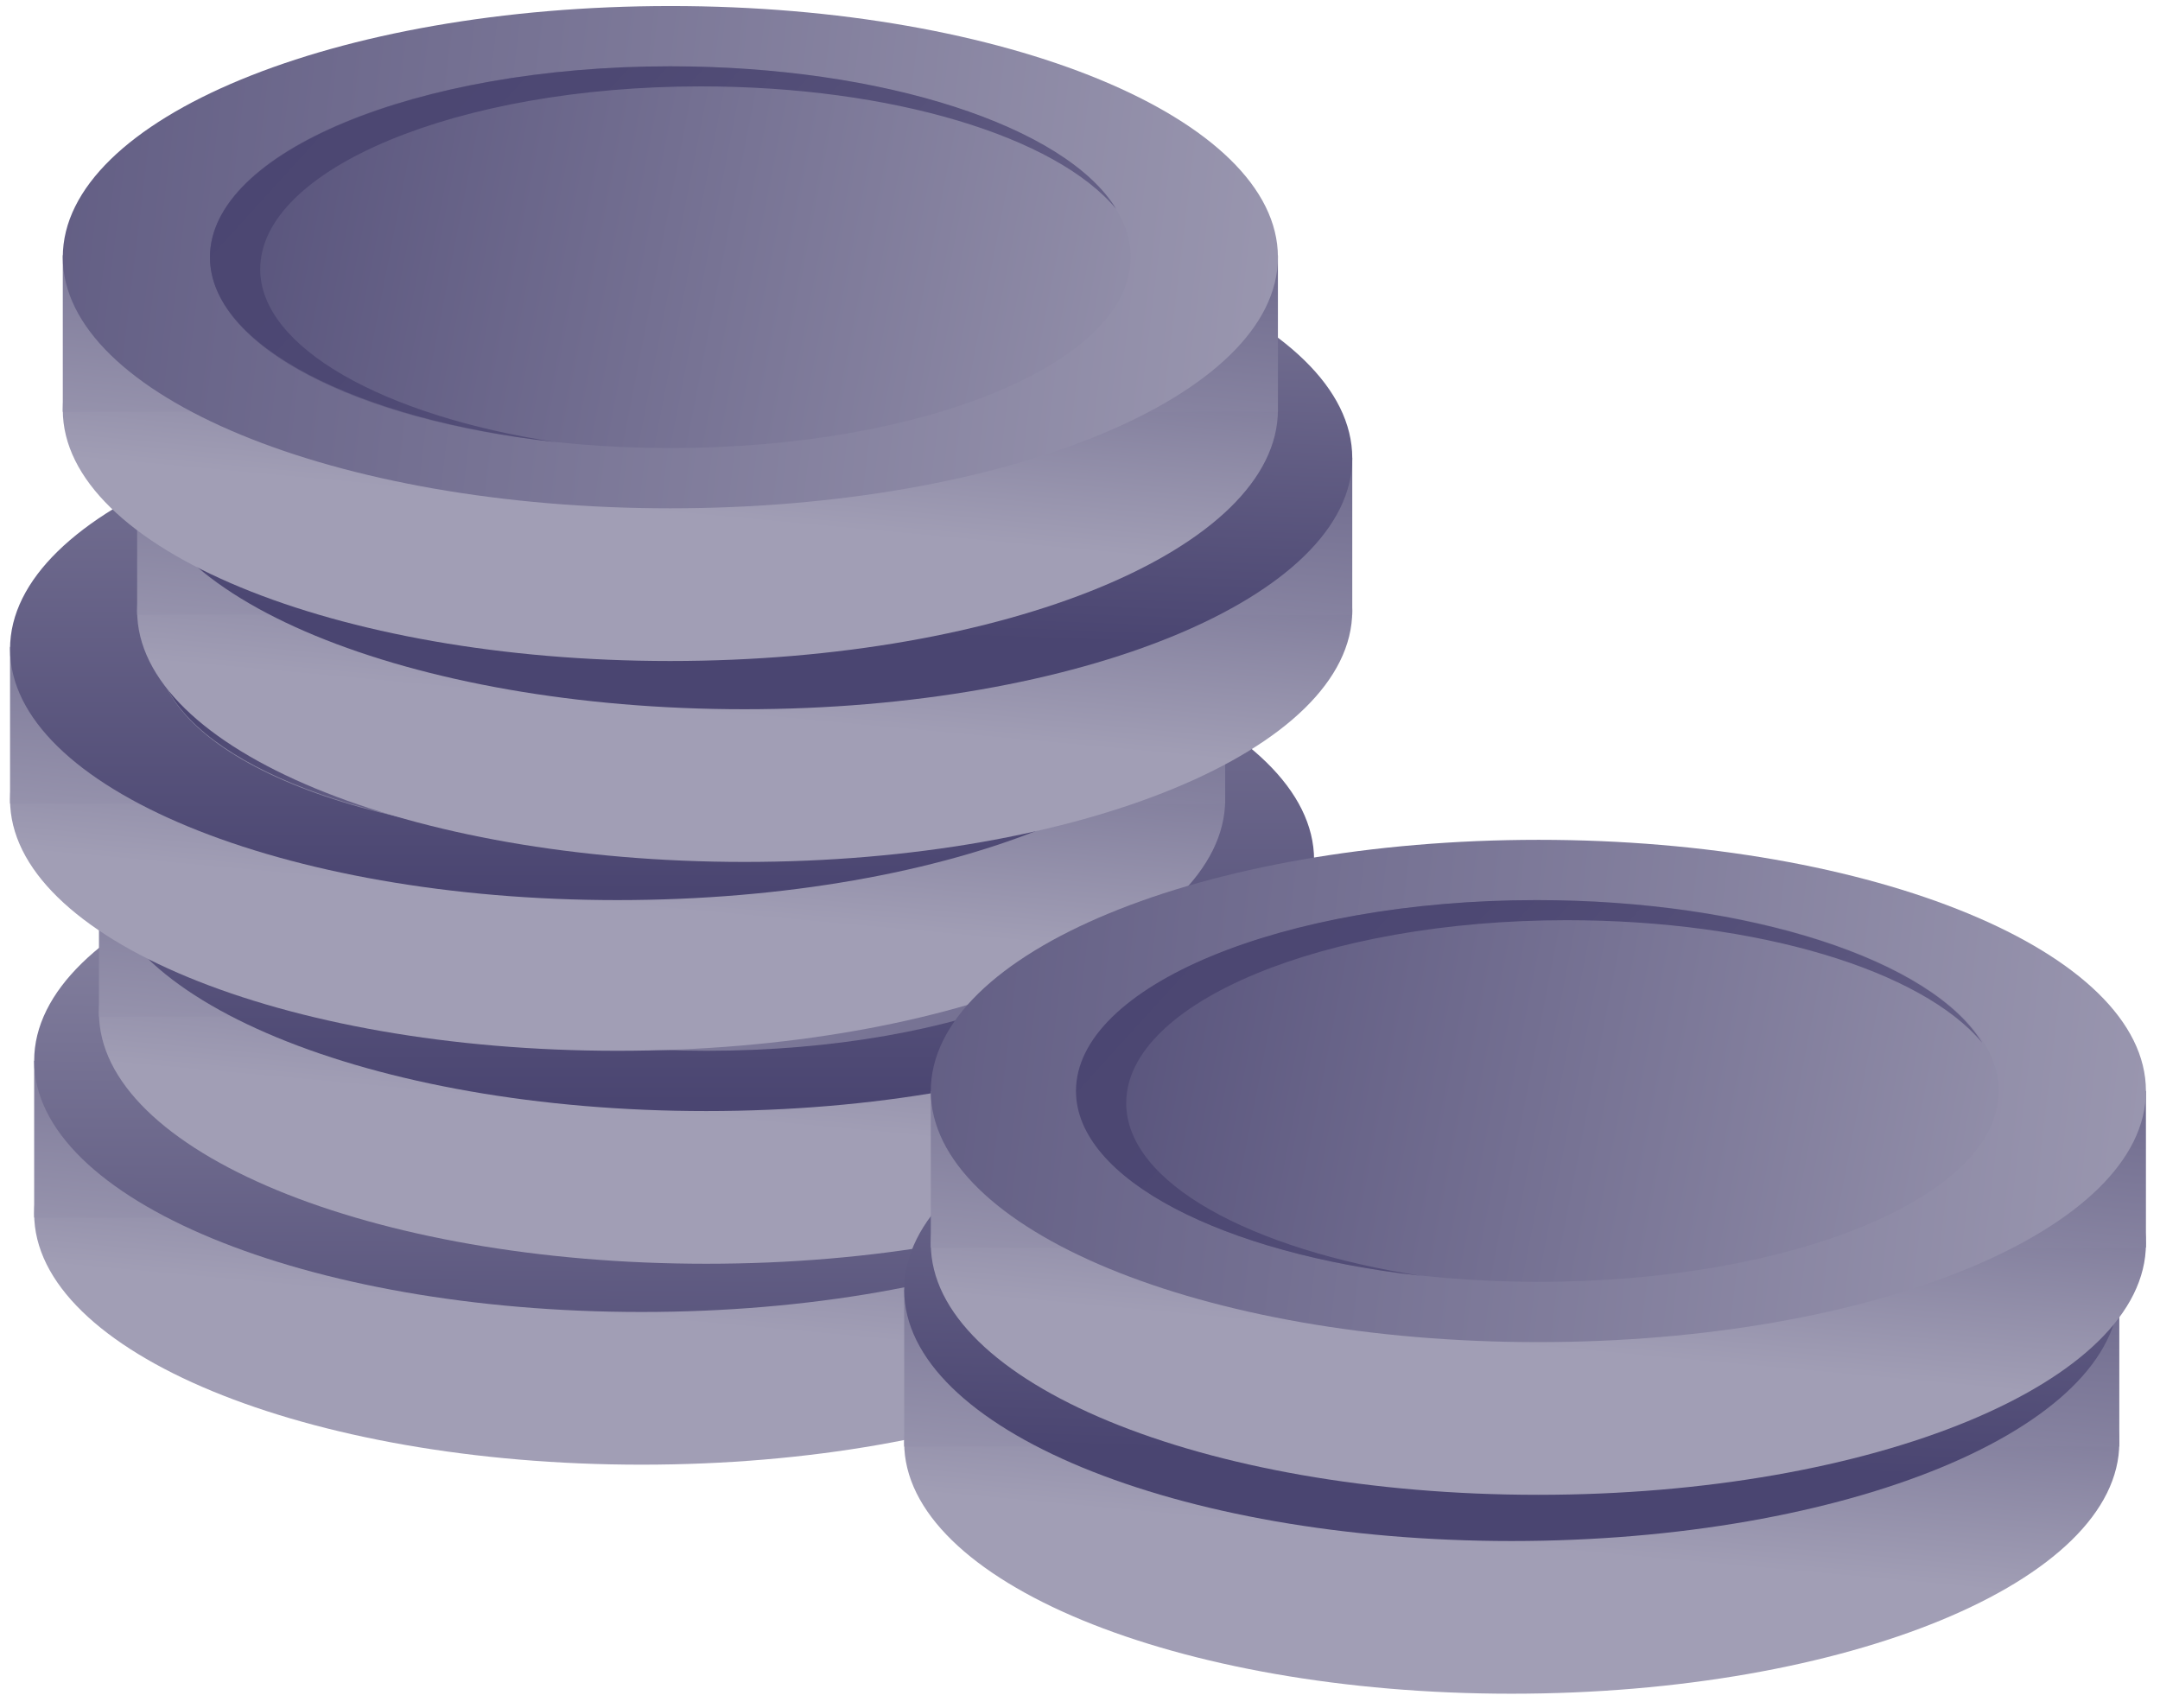 <svg xmlns="http://www.w3.org/2000/svg" xmlns:xlink="http://www.w3.org/1999/xlink" viewBox="0 0 43 34">
  <defs>
    <path id="b" d="M239.68 755.16c0-2.76 5.42-5 12.1-5 6.67 0 12.09 2.24 12.09 5s-5.42 5-12.1 5c-6.67 0-12.09-2.24-12.09-5z"/>
    <path id="d" d="M239.68 755.24v-3.12h24.19v3.12z"/>
    <path id="f" d="M239.68 752.12c0-2.76 5.42-5 12.1-5 6.67 0 12.09 2.24 12.09 5s-5.42 5-12.1 5c-6.67 0-12.09-2.24-12.09-5z"/>
    <path id="h" d="M242.62 752.12c0-2.1 4.1-3.8 9.16-3.8 5.07 0 9.17 1.7 9.17 3.8 0 2.1-4.1 3.8-9.16 3.8-5.07 0-9.17-1.7-9.17-3.8z"/>
    <path id="j" d="M243.62 752.36c0-2 3.94-3.64 8.77-3.64 3.81 0 7.07 1 8.27 2.44-1-1.64-4.62-2.84-8.88-2.84-5.06 0-9.16 1.72-9.16 3.8 0 1.76 2.93 3.24 6.87 3.68-3.41-.48-5.87-1.84-5.87-3.44z"/>
    <path id="l" d="M240.97 751.16c0-2.76 5.42-5 12.1-5 6.67 0 12.09 2.24 12.09 5s-5.42 5-12.1 5c-6.67 0-12.09-2.24-12.09-5z"/>
    <path id="n" d="M240.97 751.24v-3.12h24.19v3.12z"/>
    <path id="p" d="M240.97 748.12c0-2.76 5.42-5 12.1-5 6.67 0 12.09 2.24 12.09 5s-5.42 5-12.1 5c-6.67 0-12.09-2.24-12.09-5z"/>
    <path id="r" d="M243.9 748.12c0-2.1 4.1-3.8 9.16-3.8 5.07 0 9.17 1.7 9.17 3.8 0 2.1-4.1 3.8-9.16 3.8-5.07 0-9.17-1.7-9.17-3.8z"/>
    <path id="t" d="M244.86 748.36c0-2 3.94-3.64 8.77-3.64 3.81 0 7.07 1 8.27 2.44-1-1.64-4.62-2.84-8.88-2.84-5.06 0-9.16 1.72-9.16 3.8 0 1.76 2.93 3.24 6.87 3.68-3.41-.48-5.87-1.84-5.87-3.44z"/>
    <path id="v" d="M239.2 746.92c0-2.76 5.42-5 12.1-5 6.67 0 12.09 2.24 12.09 5s-5.42 5-12.1 5c-6.67 0-12.09-2.24-12.09-5z"/>
    <path id="x" d="M239.2 747v-3.12h24.19V747z"/>
    <path id="z" d="M239.2 743.92c0-2.76 5.42-5 12.1-5 6.67 0 12.09 2.24 12.09 5s-5.42 5-12.1 5c-6.67 0-12.09-2.24-12.09-5z"/>
    <path id="B" d="M242.13 743.92c0-2.1 4.1-3.8 9.16-3.8 5.07 0 9.17 1.7 9.17 3.8 0 2.1-4.1 3.8-9.16 3.8-5.07 0-9.17-1.7-9.17-3.8z"/>
    <path id="D" d="M243.13 744.16c0-2 3.94-3.64 8.77-3.64 3.81 0 7.07 1 8.27 2.44-1-1.64-4.62-2.84-8.88-2.84-5.06 0-9.16 1.72-9.16 3.8 0 1.76 2.93 3.24 6.87 3.68-3.41-.52-5.87-1.88-5.87-3.44z"/>
    <path id="F" d="M241.73 743.16c0-2.76 5.42-5 12.1-5 6.67 0 12.09 2.24 12.09 5s-5.42 5-12.1 5c-6.67 0-12.09-2.24-12.09-5z"/>
    <path id="H" d="M241.73 743.24v-3.12h24.19v3.12z"/>
    <path id="J" d="M241.73 740.12c0-2.76 5.42-5 12.1-5 6.67 0 12.09 2.24 12.09 5s-5.42 5-12.1 5c-6.67 0-12.09-2.24-12.09-5z"/>
    <path id="L" d="M244.67 740.12c0-2.1 4.1-3.8 9.16-3.8 5.07 0 9.17 1.7 9.17 3.8 0 2.1-4.1 3.8-9.16 3.8-5.07 0-9.17-1.7-9.17-3.8z"/>
    <path id="N" d="M245.63 740.36c0-2 3.94-3.64 8.77-3.64 3.81 0 7.07 1 8.27 2.44-1-1.64-4.62-2.84-8.88-2.84-5.06 0-9.16 1.72-9.16 3.8 0 1.76 2.93 3.24 6.87 3.68-3.37-.48-5.87-1.84-5.87-3.44z"/>
    <path id="P" d="M240.25 739.16c0-2.76 5.42-5 12.1-5 6.67 0 12.09 2.24 12.09 5s-5.42 5-12.1 5c-6.67 0-12.09-2.24-12.09-5z"/>
    <path id="R" d="M240.25 739.2v-3.12h24.19v3.12z"/>
    <path id="T" d="M240.25 736.12c0-2.76 5.42-5 12.1-5 6.67 0 12.09 2.24 12.09 5s-5.42 5-12.1 5c-6.67 0-12.09-2.24-12.09-5z"/>
    <path id="V" d="M243.18 736.12c0-2.1 4.1-3.8 9.16-3.8 5.07 0 9.17 1.7 9.17 3.8 0 2.1-4.1 3.8-9.16 3.8-5.07 0-9.17-1.7-9.17-3.8z"/>
    <path id="X" d="M244.18 736.36c0-2 3.94-3.64 8.77-3.64 3.81 0 7.07 1 8.27 2.44-1-1.64-4.62-2.84-8.88-2.84-5.06 0-9.16 1.72-9.16 3.8 0 1.76 2.93 3.24 6.87 3.68-3.41-.52-5.87-1.88-5.87-3.44z"/>
    <path id="Z" d="M257 759.72c0-2.76 5.42-5 12.1-5 6.67 0 12.09 2.24 12.09 5s-5.42 5-12.1 5c-6.67 0-12.09-2.24-12.09-5z"/>
    <path id="ab" d="M257 759.8v-3.12h24.19v3.12z"/>
    <path id="ad" d="M257 756.68c0-2.76 5.42-5 12.1-5 6.67 0 12.09 2.24 12.09 5s-5.42 5-12.1 5c-6.67 0-12.09-2.24-12.09-5z"/>
    <path id="af" d="M259.94 756.68c0-2.1 4.1-3.8 9.16-3.8 5.07 0 9.17 1.7 9.17 3.8 0 2.1-4.1 3.8-9.16 3.8-5.07 0-9.17-1.7-9.17-3.8z"/>
    <path id="ah" d="M260.9 756.92c0-2 3.94-3.64 8.77-3.64 3.81 0 7.07 1 8.27 2.44-1-1.64-4.62-2.84-8.88-2.84-5.06 0-9.16 1.72-9.16 3.8 0 1.76 2.93 3.24 6.87 3.68-3.41-.52-5.87-1.84-5.87-3.44z"/>
    <path id="aj" d="M257.53 755.76c0-2.76 5.42-5 12.1-5 6.67 0 12.09 2.24 12.09 5s-5.42 5-12.1 5c-6.67 0-12.09-2.24-12.09-5z"/>
    <path id="al" d="M257.53 755.84v-3.12h24.19v3.12z"/>
    <path id="an" d="M257.53 752.72c0-2.76 5.42-5 12.1-5 6.67 0 12.09 2.24 12.09 5s-5.42 5-12.1 5c-6.67 0-12.09-2.24-12.09-5z"/>
    <path id="ap" d="M260.46 752.72c0-2.1 4.1-3.8 9.16-3.8 5.07 0 9.17 1.7 9.17 3.8 0 2.1-4.1 3.8-9.16 3.8-5.07 0-9.17-1.7-9.17-3.8z"/>
    <path id="ar" d="M261.42 752.96c0-2 3.94-3.64 8.77-3.64 3.81 0 7.07 1 8.27 2.44-1-1.64-4.62-2.84-8.88-2.84-5.06 0-9.16 1.72-9.16 3.8 0 1.76 2.93 3.24 6.87 3.68-3.37-.52-5.87-1.84-5.87-3.44z"/>
    <linearGradient id="a" x1="251.61" x2="252.46" y1="757.24" y2="747.93" gradientUnits="userSpaceOnUse">
      <stop offset="0" stop-color="#a19eb5"/>
      <stop offset="1" stop-color="#4a4571"/>
    </linearGradient>
    <linearGradient id="c" x1="251.41" x2="252.5" y1="757.89" y2="745.98" gradientUnits="userSpaceOnUse">
      <stop offset="0" stop-color="#a19eb5"/>
      <stop offset="1" stop-color="#4a4571"/>
    </linearGradient>
    <linearGradient id="e" x1="251.85" x2="251.74" y1="743.89" y2="760.52" gradientUnits="userSpaceOnUse">
      <stop offset="0" stop-color="#a19eb5"/>
      <stop offset="1" stop-color="#4a4571"/>
    </linearGradient>
    <linearGradient id="g" x1="246.59" x2="263.97" y1="745.49" y2="767.65" gradientUnits="userSpaceOnUse">
      <stop offset="0" stop-color="#a19eb5"/>
      <stop offset="1" stop-color="#4a4571"/>
    </linearGradient>
    <linearGradient id="i" x1="251.29" x2="232.88" y1="751.66" y2="734.93" gradientUnits="userSpaceOnUse">
      <stop offset="0" stop-color="#a19eb5"/>
      <stop offset=".04" stop-color="#9895ae"/>
      <stop offset=".19" stop-color="#7c7898"/>
      <stop offset=".36" stop-color="#666187"/>
      <stop offset=".53" stop-color="#56517a"/>
      <stop offset=".73" stop-color="#4d4873"/>
      <stop offset="1" stop-color="#4a4571"/>
    </linearGradient>
    <linearGradient id="k" x1="252.86" x2="253.71" y1="753.24" y2="743.93" gradientUnits="userSpaceOnUse">
      <stop offset="0" stop-color="#a19eb5"/>
      <stop offset="1" stop-color="#4a4571"/>
    </linearGradient>
    <linearGradient id="m" x1="252.66" x2="253.75" y1="753.89" y2="741.98" gradientUnits="userSpaceOnUse">
      <stop offset="0" stop-color="#a19eb5"/>
      <stop offset="1" stop-color="#4a4571"/>
    </linearGradient>
    <linearGradient id="o" x1="253.04" x2="253.04" y1="735.39" y2="752.94" gradientUnits="userSpaceOnUse">
      <stop offset="0" stop-color="#a19eb5"/>
      <stop offset="1" stop-color="#4a4571"/>
    </linearGradient>
    <linearGradient id="q" x1="247.83" x2="265.23" y1="741.49" y2="763.65" gradientUnits="userSpaceOnUse">
      <stop offset="0" stop-color="#a19eb5"/>
      <stop offset="1" stop-color="#4a4571"/>
    </linearGradient>
    <linearGradient id="s" x1="251.98" x2="243.21" y1="747.86" y2="745.65" gradientUnits="userSpaceOnUse">
      <stop offset="0" stop-color="#a19eb5"/>
      <stop offset=".04" stop-color="#9895ae"/>
      <stop offset=".19" stop-color="#7c7898"/>
      <stop offset=".36" stop-color="#666187"/>
      <stop offset=".53" stop-color="#56517a"/>
      <stop offset=".73" stop-color="#4d4873"/>
      <stop offset="1" stop-color="#4a4571"/>
    </linearGradient>
    <linearGradient id="u" x1="251.11" x2="251.96" y1="749.01" y2="739.7" gradientUnits="userSpaceOnUse">
      <stop offset="0" stop-color="#a19eb5"/>
      <stop offset="1" stop-color="#4a4571"/>
    </linearGradient>
    <linearGradient id="w" x1="250.91" x2="252" y1="749.66" y2="737.75" gradientUnits="userSpaceOnUse">
      <stop offset="0" stop-color="#a19eb5"/>
      <stop offset="1" stop-color="#4a4571"/>
    </linearGradient>
    <linearGradient id="y" x1="251.3" x2="251.3" y1="731.16" y2="748.72" gradientUnits="userSpaceOnUse">
      <stop offset="0" stop-color="#a19eb5"/>
      <stop offset="1" stop-color="#4a4571"/>
    </linearGradient>
    <linearGradient id="A" x1="246.09" x2="263.48" y1="737.26" y2="759.42" gradientUnits="userSpaceOnUse">
      <stop offset="0" stop-color="#a19eb5"/>
      <stop offset="1" stop-color="#4a4571"/>
    </linearGradient>
    <linearGradient id="C" x1="250.23" x2="241.46" y1="743.63" y2="741.43" gradientUnits="userSpaceOnUse">
      <stop offset="0" stop-color="#a19eb5"/>
      <stop offset=".04" stop-color="#9895ae"/>
      <stop offset=".19" stop-color="#7c7898"/>
      <stop offset=".36" stop-color="#666187"/>
      <stop offset=".53" stop-color="#56517a"/>
      <stop offset=".73" stop-color="#4d4873"/>
      <stop offset="1" stop-color="#4a4571"/>
    </linearGradient>
    <linearGradient id="E" x1="253.63" x2="254.49" y1="745.24" y2="735.93" gradientUnits="userSpaceOnUse">
      <stop offset="0" stop-color="#a19eb5"/>
      <stop offset="1" stop-color="#4a4571"/>
    </linearGradient>
    <linearGradient id="G" x1="253.44" x2="254.53" y1="745.89" y2="733.98" gradientUnits="userSpaceOnUse">
      <stop offset="0" stop-color="#a19eb5"/>
      <stop offset="1" stop-color="#4a4571"/>
    </linearGradient>
    <linearGradient id="I" x1="254.21" x2="253.7" y1="729.23" y2="743.55" gradientUnits="userSpaceOnUse">
      <stop offset="0" stop-color="#a19eb5"/>
      <stop offset="1" stop-color="#4a4571"/>
    </linearGradient>
    <linearGradient id="K" x1="248.62" x2="266" y1="733.49" y2="755.65" gradientUnits="userSpaceOnUse">
      <stop offset="0" stop-color="#a19eb5"/>
      <stop offset="1" stop-color="#4a4571"/>
    </linearGradient>
    <linearGradient id="M" x1="253.31" x2="234.91" y1="739.67" y2="722.93" gradientUnits="userSpaceOnUse">
      <stop offset="0" stop-color="#a19eb5"/>
      <stop offset=".04" stop-color="#9895ae"/>
      <stop offset=".19" stop-color="#7c7898"/>
      <stop offset=".36" stop-color="#666187"/>
      <stop offset=".53" stop-color="#56517a"/>
      <stop offset=".73" stop-color="#4d4873"/>
      <stop offset="1" stop-color="#4a4571"/>
    </linearGradient>
    <linearGradient id="O" x1="252.16" x2="253.02" y1="741.21" y2="731.91" gradientUnits="userSpaceOnUse">
      <stop offset="0" stop-color="#a19eb5"/>
      <stop offset="1" stop-color="#4a4571"/>
    </linearGradient>
    <linearGradient id="Q" x1="251.97" x2="253.06" y1="741.87" y2="729.95" gradientUnits="userSpaceOnUse">
      <stop offset="0" stop-color="#a19eb5"/>
      <stop offset="1" stop-color="#4a4571"/>
    </linearGradient>
    <linearGradient id="S" x1="267.81" x2="228.98" y1="737.97" y2="733.28" gradientUnits="userSpaceOnUse">
      <stop offset="0" stop-color="#a19eb5"/>
      <stop offset="1" stop-color="#4a4571"/>
    </linearGradient>
    <linearGradient id="U" x1="266.32" x2="239.18" y1="738.84" y2="733.53" gradientUnits="userSpaceOnUse">
      <stop offset="0" stop-color="#a19eb5"/>
      <stop offset="1" stop-color="#4a4571"/>
    </linearGradient>
    <linearGradient id="W" x1="263.26" x2="244.86" y1="746.02" y2="729.29" gradientUnits="userSpaceOnUse">
      <stop offset="0" stop-color="#a19eb5"/>
      <stop offset=".04" stop-color="#9895ae"/>
      <stop offset=".19" stop-color="#7c7898"/>
      <stop offset=".36" stop-color="#666187"/>
      <stop offset=".53" stop-color="#56517a"/>
      <stop offset=".73" stop-color="#4d4873"/>
      <stop offset="1" stop-color="#4a4571"/>
    </linearGradient>
    <linearGradient id="Y" x1="268.89" x2="269.74" y1="761.78" y2="752.47" gradientUnits="userSpaceOnUse">
      <stop offset="0" stop-color="#a19eb5"/>
      <stop offset="1" stop-color="#4a4571"/>
    </linearGradient>
    <linearGradient id="aa" x1="268.69" x2="269.79" y1="762.44" y2="750.52" gradientUnits="userSpaceOnUse">
      <stop offset="0" stop-color="#a19eb5"/>
      <stop offset="1" stop-color="#4a4571"/>
    </linearGradient>
    <linearGradient id="ac" x1="269.46" x2="268.96" y1="745.78" y2="760.1" gradientUnits="userSpaceOnUse">
      <stop offset="0" stop-color="#a19eb5"/>
      <stop offset="1" stop-color="#4a4571"/>
    </linearGradient>
    <linearGradient id="ae" x1="263.87" x2="281.26" y1="750.03" y2="772.19" gradientUnits="userSpaceOnUse">
      <stop offset="0" stop-color="#a19eb5"/>
      <stop offset="1" stop-color="#4a4571"/>
    </linearGradient>
    <linearGradient id="ag" x1="268.57" x2="250.17" y1="756.21" y2="739.48" gradientUnits="userSpaceOnUse">
      <stop offset="0" stop-color="#a19eb5"/>
      <stop offset=".04" stop-color="#9895ae"/>
      <stop offset=".19" stop-color="#7c7898"/>
      <stop offset=".36" stop-color="#666187"/>
      <stop offset=".53" stop-color="#56517a"/>
      <stop offset=".73" stop-color="#4d4873"/>
      <stop offset="1" stop-color="#4a4571"/>
    </linearGradient>
    <linearGradient id="ai" x1="269.43" x2="270.28" y1="757.82" y2="748.51" gradientUnits="userSpaceOnUse">
      <stop offset="0" stop-color="#a19eb5"/>
      <stop offset="1" stop-color="#4a4571"/>
    </linearGradient>
    <linearGradient id="ak" x1="269.23" x2="270.32" y1="758.48" y2="746.56" gradientUnits="userSpaceOnUse">
      <stop offset="0" stop-color="#a19eb5"/>
      <stop offset="1" stop-color="#4a4571"/>
    </linearGradient>
    <linearGradient id="am" x1="285.07" x2="246.25" y1="754.58" y2="749.89" gradientUnits="userSpaceOnUse">
      <stop offset="0" stop-color="#a19eb5"/>
      <stop offset="1" stop-color="#4a4571"/>
    </linearGradient>
    <linearGradient id="ao" x1="283.6" x2="256.45" y1="755.45" y2="750.14" gradientUnits="userSpaceOnUse">
      <stop offset="0" stop-color="#a19eb5"/>
      <stop offset="1" stop-color="#4a4571"/>
    </linearGradient>
    <linearGradient id="aq" x1="280.53" x2="262.12" y1="762.63" y2="745.9" gradientUnits="userSpaceOnUse">
      <stop offset="0" stop-color="#a19eb5"/>
      <stop offset=".04" stop-color="#9895ae"/>
      <stop offset=".19" stop-color="#7c7898"/>
      <stop offset=".36" stop-color="#666187"/>
      <stop offset=".53" stop-color="#56517a"/>
      <stop offset=".73" stop-color="#4d4873"/>
      <stop offset="1" stop-color="#4a4571"/>
    </linearGradient>
  </defs>
  <use fill="url(#a)" transform="translate(-239 -731)" xlink:href="#b"/>
  <use fill="url(#c)" transform="translate(-239 -731)" xlink:href="#d"/>
  <use fill="url(#e)" transform="translate(-239 -731)" xlink:href="#f"/>
  <use fill="url(#g)" transform="translate(-239 -731)" xlink:href="#h"/>
  <use fill="url(#i)" transform="translate(-239 -731)" xlink:href="#j"/>
  <use fill="url(#k)" transform="translate(-239 -731)" xlink:href="#l"/>
  <use fill="url(#m)" transform="translate(-239 -731)" xlink:href="#n"/>
  <use fill="url(#o)" transform="translate(-239 -731)" xlink:href="#p"/>
  <use fill="url(#q)" transform="translate(-239 -731)" xlink:href="#r"/>
  <use fill="url(#s)" transform="translate(-239 -731)" xlink:href="#t"/>
  <g>
    <use fill="url(#u)" transform="translate(-239 -731)" xlink:href="#v"/>
    <use fill="url(#w)" transform="translate(-239 -731)" xlink:href="#x"/>
    <use fill="url(#y)" transform="translate(-239 -731)" xlink:href="#z"/>
    <use fill="url(#A)" transform="translate(-239 -731)" xlink:href="#B"/>
    <use fill="url(#C)" transform="translate(-239 -731)" xlink:href="#D"/>
  </g>
  <g>
    <use fill="url(#E)" transform="translate(-239 -731)" xlink:href="#F"/>
    <use fill="url(#G)" transform="translate(-239 -731)" xlink:href="#H"/>
    <use fill="url(#I)" transform="translate(-239 -731)" xlink:href="#J"/>
    <use fill="url(#K)" transform="translate(-239 -731)" xlink:href="#L"/>
    <use fill="url(#M)" transform="translate(-239 -731)" xlink:href="#N"/>
  </g>
  <g>
    <use fill="url(#O)" transform="translate(-239 -731)" xlink:href="#P"/>
    <use fill="url(#Q)" transform="translate(-239 -731)" xlink:href="#R"/>
    <use fill="url(#S)" transform="translate(-239 -731)" xlink:href="#T"/>
    <use fill="url(#U)" transform="translate(-239 -731)" xlink:href="#V"/>
    <use fill="url(#W)" transform="translate(-239 -731)" xlink:href="#X"/>
  </g>
  <g>
    <use fill="url(#Y)" transform="translate(-239 -731)" xlink:href="#Z"/>
    <use fill="url(#aa)" transform="translate(-239 -731)" xlink:href="#ab"/>
    <use fill="url(#ac)" transform="translate(-239 -731)" xlink:href="#ad"/>
    <use fill="url(#ae)" transform="translate(-239 -731)" xlink:href="#af"/>
    <use fill="url(#ag)" transform="translate(-239 -731)" xlink:href="#ah"/>
  </g>
  <g>
    <use fill="url(#ai)" transform="translate(-239 -731)" xlink:href="#aj"/>
    <use fill="url(#ak)" transform="translate(-239 -731)" xlink:href="#al"/>
    <use fill="url(#am)" transform="translate(-239 -731)" xlink:href="#an"/>
    <use fill="url(#ao)" transform="translate(-239 -731)" xlink:href="#ap"/>
    <use fill="url(#aq)" transform="translate(-239 -731)" xlink:href="#ar"/>
  </g>
</svg>